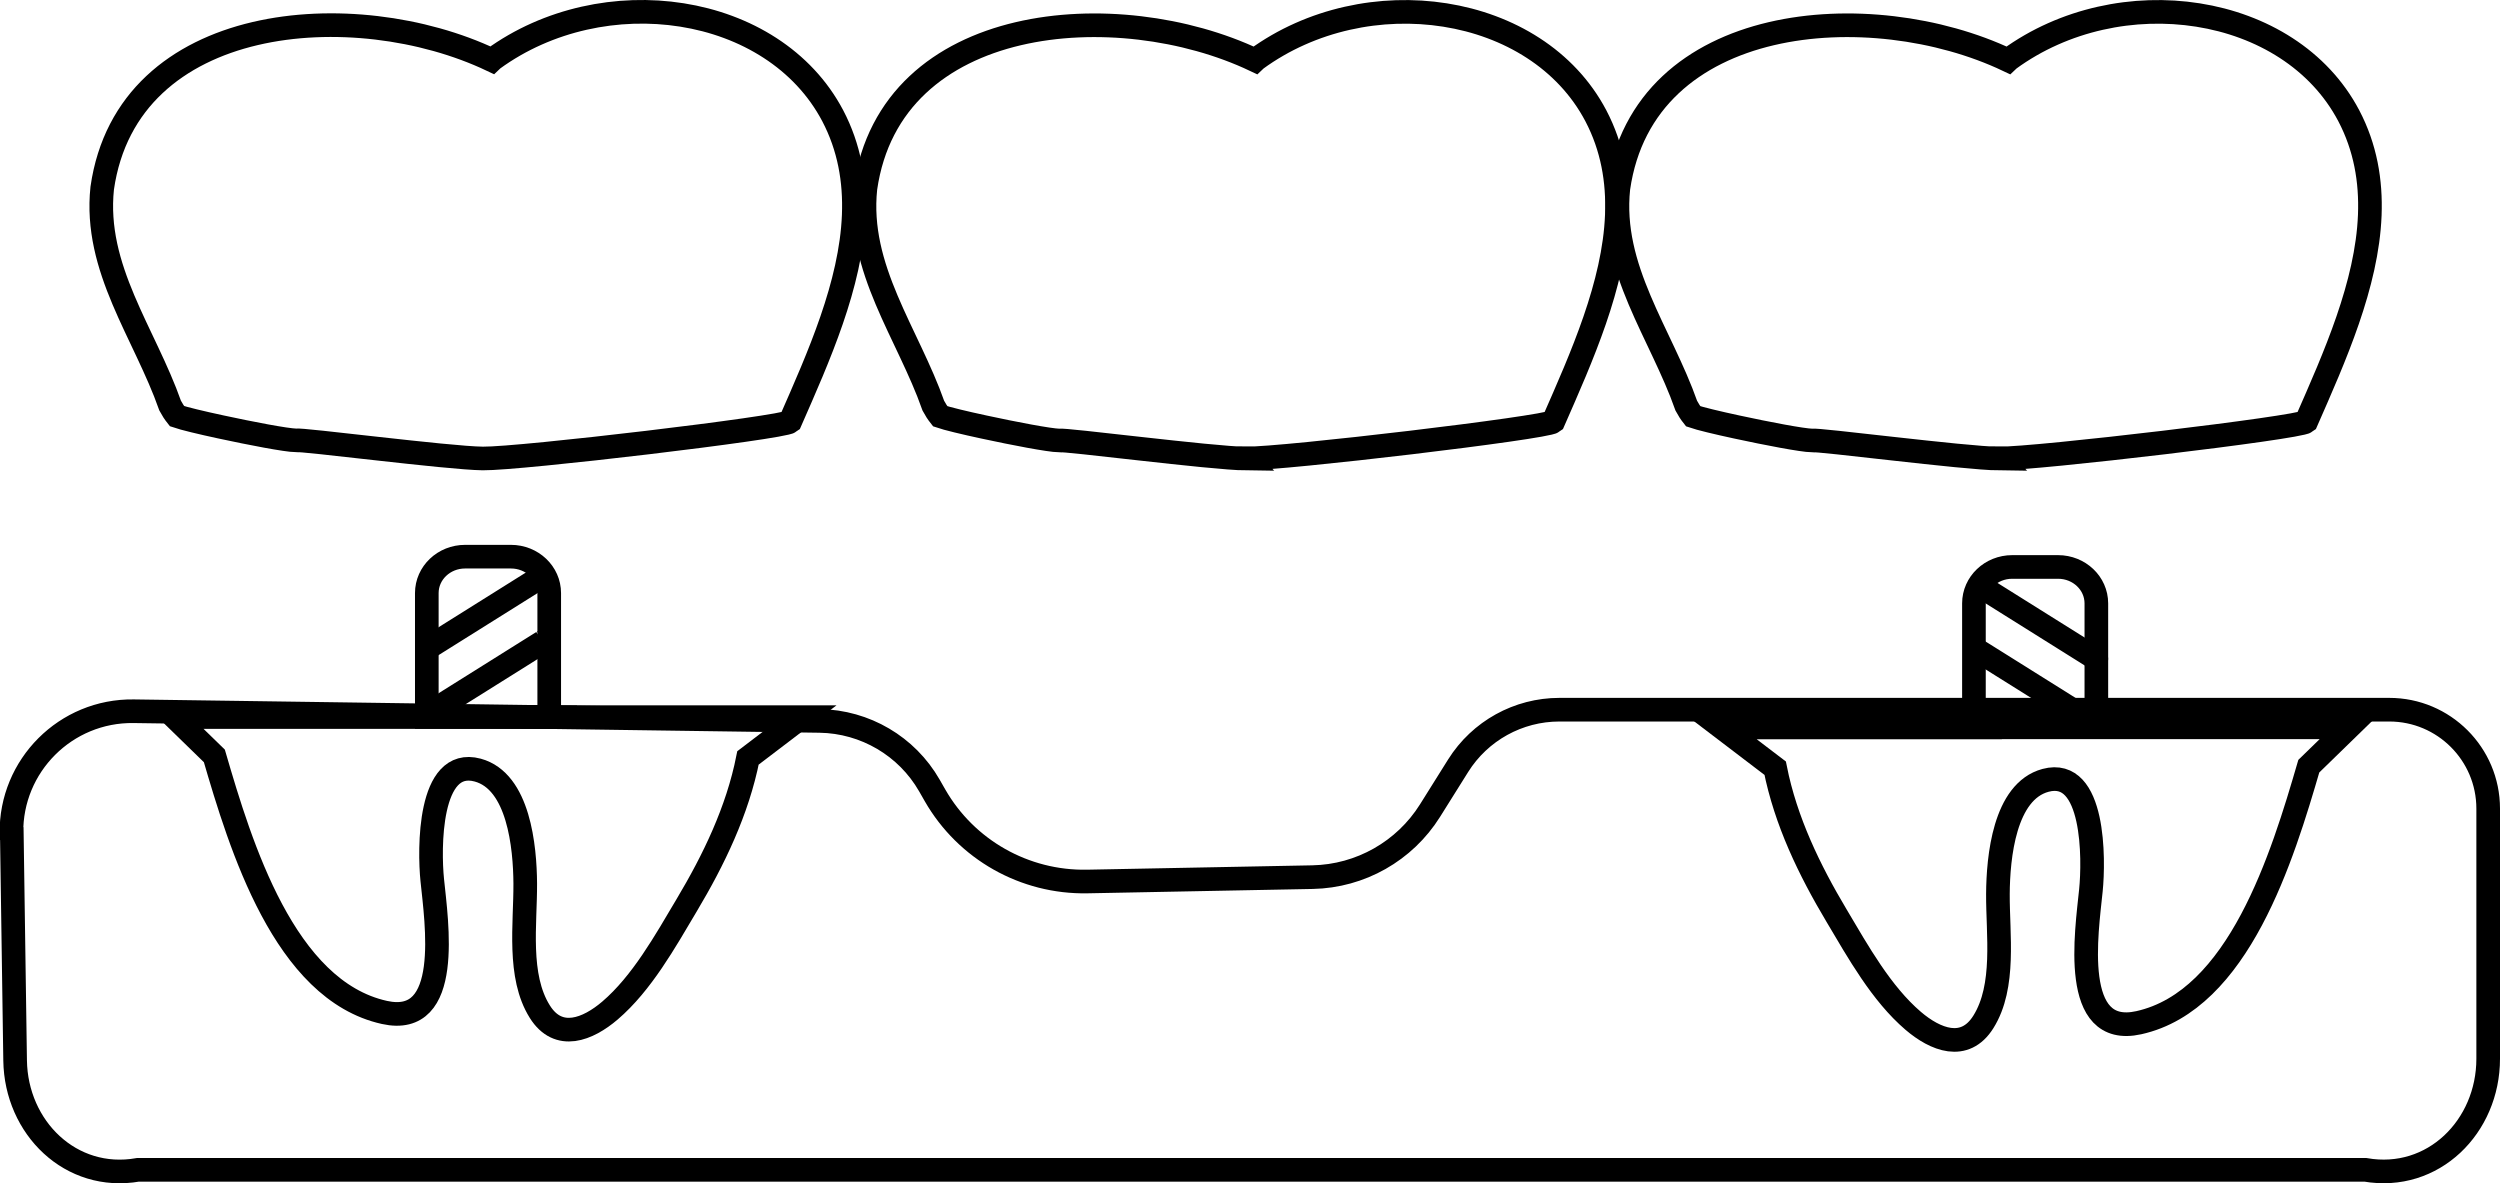 <?xml version="1.0" encoding="UTF-8"?>
<svg id="Layer_2" data-name="Layer 2" xmlns="http://www.w3.org/2000/svg" viewBox="0 0 211.57 100.14">
  <defs>
    <style>
      .cls-1 {
        fill: none;
        stroke: #000;
        stroke-miterlimit: 10;
        stroke-width: 2px;
      }
    </style>
  </defs>
  <g id="Layer_1-2" data-name="Layer 1">
    <g>
      <path class="cls-1" d="M1,70.55l.28,19.2c.08,5.68,4.71,10.25,10.4,9.25h188.49c5.75,1,10.4-3.66,10.4-9.4v-21.17c0-4.62-3.75-8.37-8.37-8.37h-70.23c-3.48,0-6.72,1.79-8.57,4.74l-2.38,3.8c-2.15,3.43-5.89,5.55-9.94,5.63l-19.07.37c-5.3.1-10.24-2.69-12.88-7.29l-.48-.84c-1.91-3.33-5.44-5.4-9.28-5.46l-58.06-.82c-5.74-.08-10.42,4.6-10.34,10.34Z"/>
      <g>
        <g>
          <path class="cls-1" d="M40.86,38.8c3.13.04,25.39-2.6,26.01-3.11,2.41-5.49,5.15-11.6,5.38-17.49.11-2.89-.37-5.72-1.78-8.41C65.43.24,51.06-1.8,41.71,5.01c-.03.03-.07.04-.1.07C30.01-.42,10.79,1,8.65,15.92c-.72,6.82,3.59,12.27,5.75,18.41.16.3.35.6.58.89.55.19,2.03.55,3.71.91,2.54.55,5.52,1.12,6.36,1.14.29-.14,12.9,1.5,15.81,1.53Z"/>
          <path class="cls-1" d="M105.44,38.8c3.13.04,25.39-2.6,26.01-3.11,2.41-5.49,5.15-11.6,5.38-17.49.11-2.89-.37-5.72-1.78-8.41-5.03-9.54-19.41-11.59-28.75-4.77-.03.03-.07.04-.1.07-11.6-5.5-30.82-4.08-32.96,10.84-.72,6.82,3.59,12.27,5.75,18.41.16.3.35.6.58.89.55.19,2.03.55,3.71.91,2.54.55,5.52,1.12,6.36,1.14.29-.14,12.9,1.5,15.81,1.53Z"/>
        </g>
        <path class="cls-1" d="M169.16,38.8c3.13.04,25.39-2.6,26.01-3.11,2.41-5.49,5.15-11.6,5.38-17.49.11-2.89-.37-5.72-1.78-8.41-5.03-9.54-19.41-11.59-28.75-4.77-.03.03-.07.04-.1.07-11.6-5.5-30.82-4.08-32.96,10.84-.72,6.82,3.59,12.27,5.75,18.41.16.3.35.6.58.89.55.19,2.03.55,3.71.91,2.54.55,5.52,1.12,6.36,1.14.29-.14,12.9,1.5,15.81,1.53Z"/>
      </g>
      <g>
        <g>
          <path class="cls-1" d="M36.16,54.86c-.76.48,9.94-6.23,9.18-5.75"/>
          <path class="cls-1" d="M36.81,60.04c-.76.48,9.94-6.23,9.18-5.75"/>
        </g>
        <path class="cls-1" d="M46.48,60.68H14.76l3.38,3.29c2.22,7.61,5.92,19.83,14.39,21.71,5.79,1.29,4.41-7.64,4.05-11.21-.26-2.56-.34-10.42,3.84-9.3,3.49.94,4.01,6.52,4.03,9.6.02,3.42-.66,7.82,1.23,10.84,1.58,2.53,4.08,1.5,5.94-.09,2.7-2.31,4.66-5.83,6.49-8.91,2.29-3.84,4.3-7.98,5.19-12.47l4.53-3.45h-21.36Z"/>
        <path class="cls-1" d="M43.24,47.11h-3.88c-1.79,0-3.24,1.38-3.24,3.08v10.48h10.36v-10.48c0-1.7-1.45-3.08-3.24-3.08Z"/>
      </g>
      <g>
        <g>
          <path class="cls-1" d="M177.37,55.73c.76.48-9.94-6.23-9.18-5.75"/>
          <path class="cls-1" d="M176.72,60.91c.76.48-9.94-6.23-9.18-5.75"/>
        </g>
        <path class="cls-1" d="M167.05,61.55h10.36s21.36,0,21.36,0l-3.38,3.29c-2.22,7.61-5.92,19.83-14.39,21.71-5.79,1.29-4.41-7.64-4.05-11.21.26-2.56.34-10.42-3.84-9.3-3.49.94-4.01,6.52-4.03,9.6-.02,3.42.66,7.82-1.23,10.84-1.58,2.53-4.08,1.5-5.94-.09-2.7-2.31-4.66-5.83-6.49-8.91-2.29-3.84-4.3-7.98-5.19-12.47l-4.53-3.45h21.36Z"/>
        <path class="cls-1" d="M170.29,47.98h3.88c1.79,0,3.24,1.38,3.24,3.08v10.48h-10.36v-10.48c0-1.7,1.45-3.08,3.24-3.08Z"/>
      </g>
    </g>
  </g>
</svg>